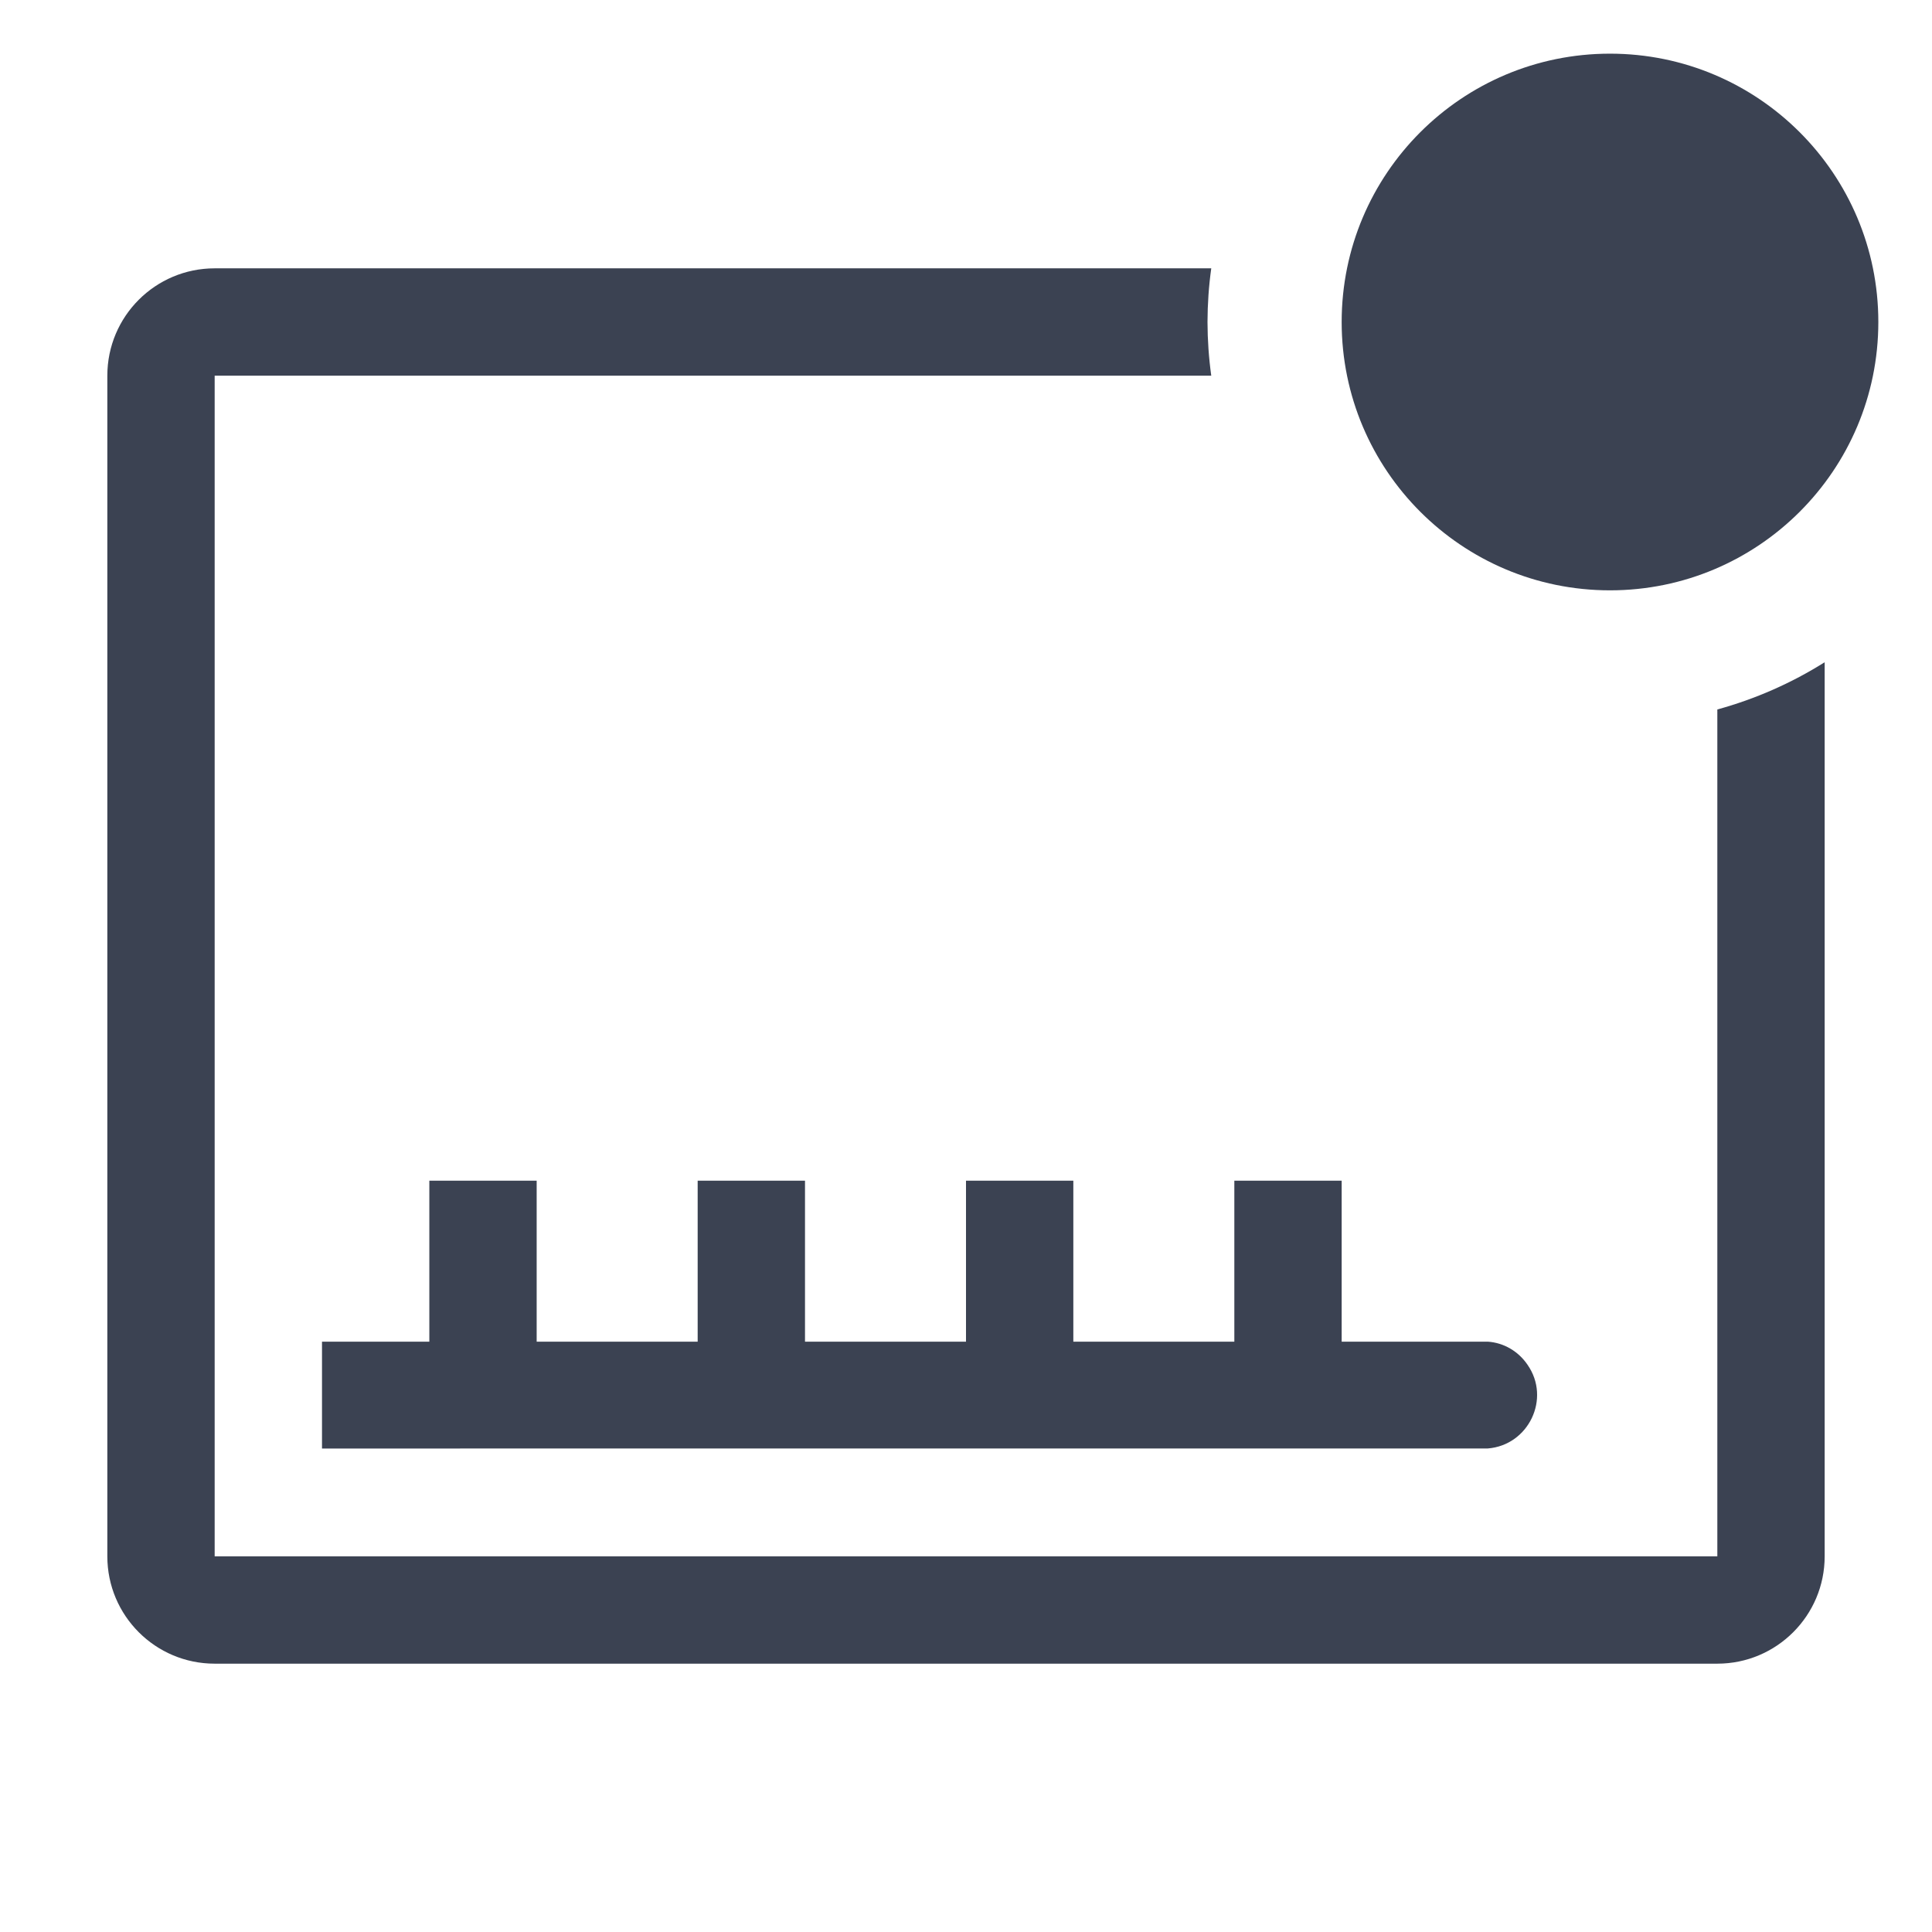<svg fill="#3b4252" version="1.1" width="36" height="36"  viewBox="0 0 36 36" preserveAspectRatio="xMidYMid meet" xmlns="http://www.w3.org/2000/svg" xmlns:xlink="http://www.w3.org/1999/xlink">
    <title>tick-chart-outline-badged</title>
    <path class="clr-i-outline--badged clr-i-outline-path-1--badged" d="M 32 13.22 L 32 29 L 4 29 L 4 7 L 22.57 7 C 22.524 6.668 22.501 6.334 22.5 6 C 22.501 5.665 22.524 5.331 22.57 5 L 4 5 C 2.895 5 2 5.895 2 7 L 2 29 C 2 30.104 2.895 31 4 31 L 32 31 C 33.104 31 34 30.104 34 29 L 34 12.34 C 33.38 12.73 32.706 13.026 32 13.22 Z"></path><path class="clr-i-outline--badged clr-i-outline-path-2--badged" d="M 6 25 L 8 25 L 8 22 L 10 22 L 10 25 L 13 25 L 13 22 L 15 22 L 15 25 L 18 25 L 18 22 L 20 22 L 20 25 L 23 25 L 23 22 L 25 22 L 25 25 L 27.723 25 C 28.023 25.02 28.293 25.18 28.463 25.43 C 28.903 26.06 28.483 26.93 27.723 26.99 L 6 26.991 Z"></path><circle class="clr-i-outline--badged clr-i-outline-path-3--badged clr-i-badge" cx="30" cy="6" r="5"></circle>
    <rect x="0" y="0" width="36" height="36" fill-opacity="0"/>
</svg>
